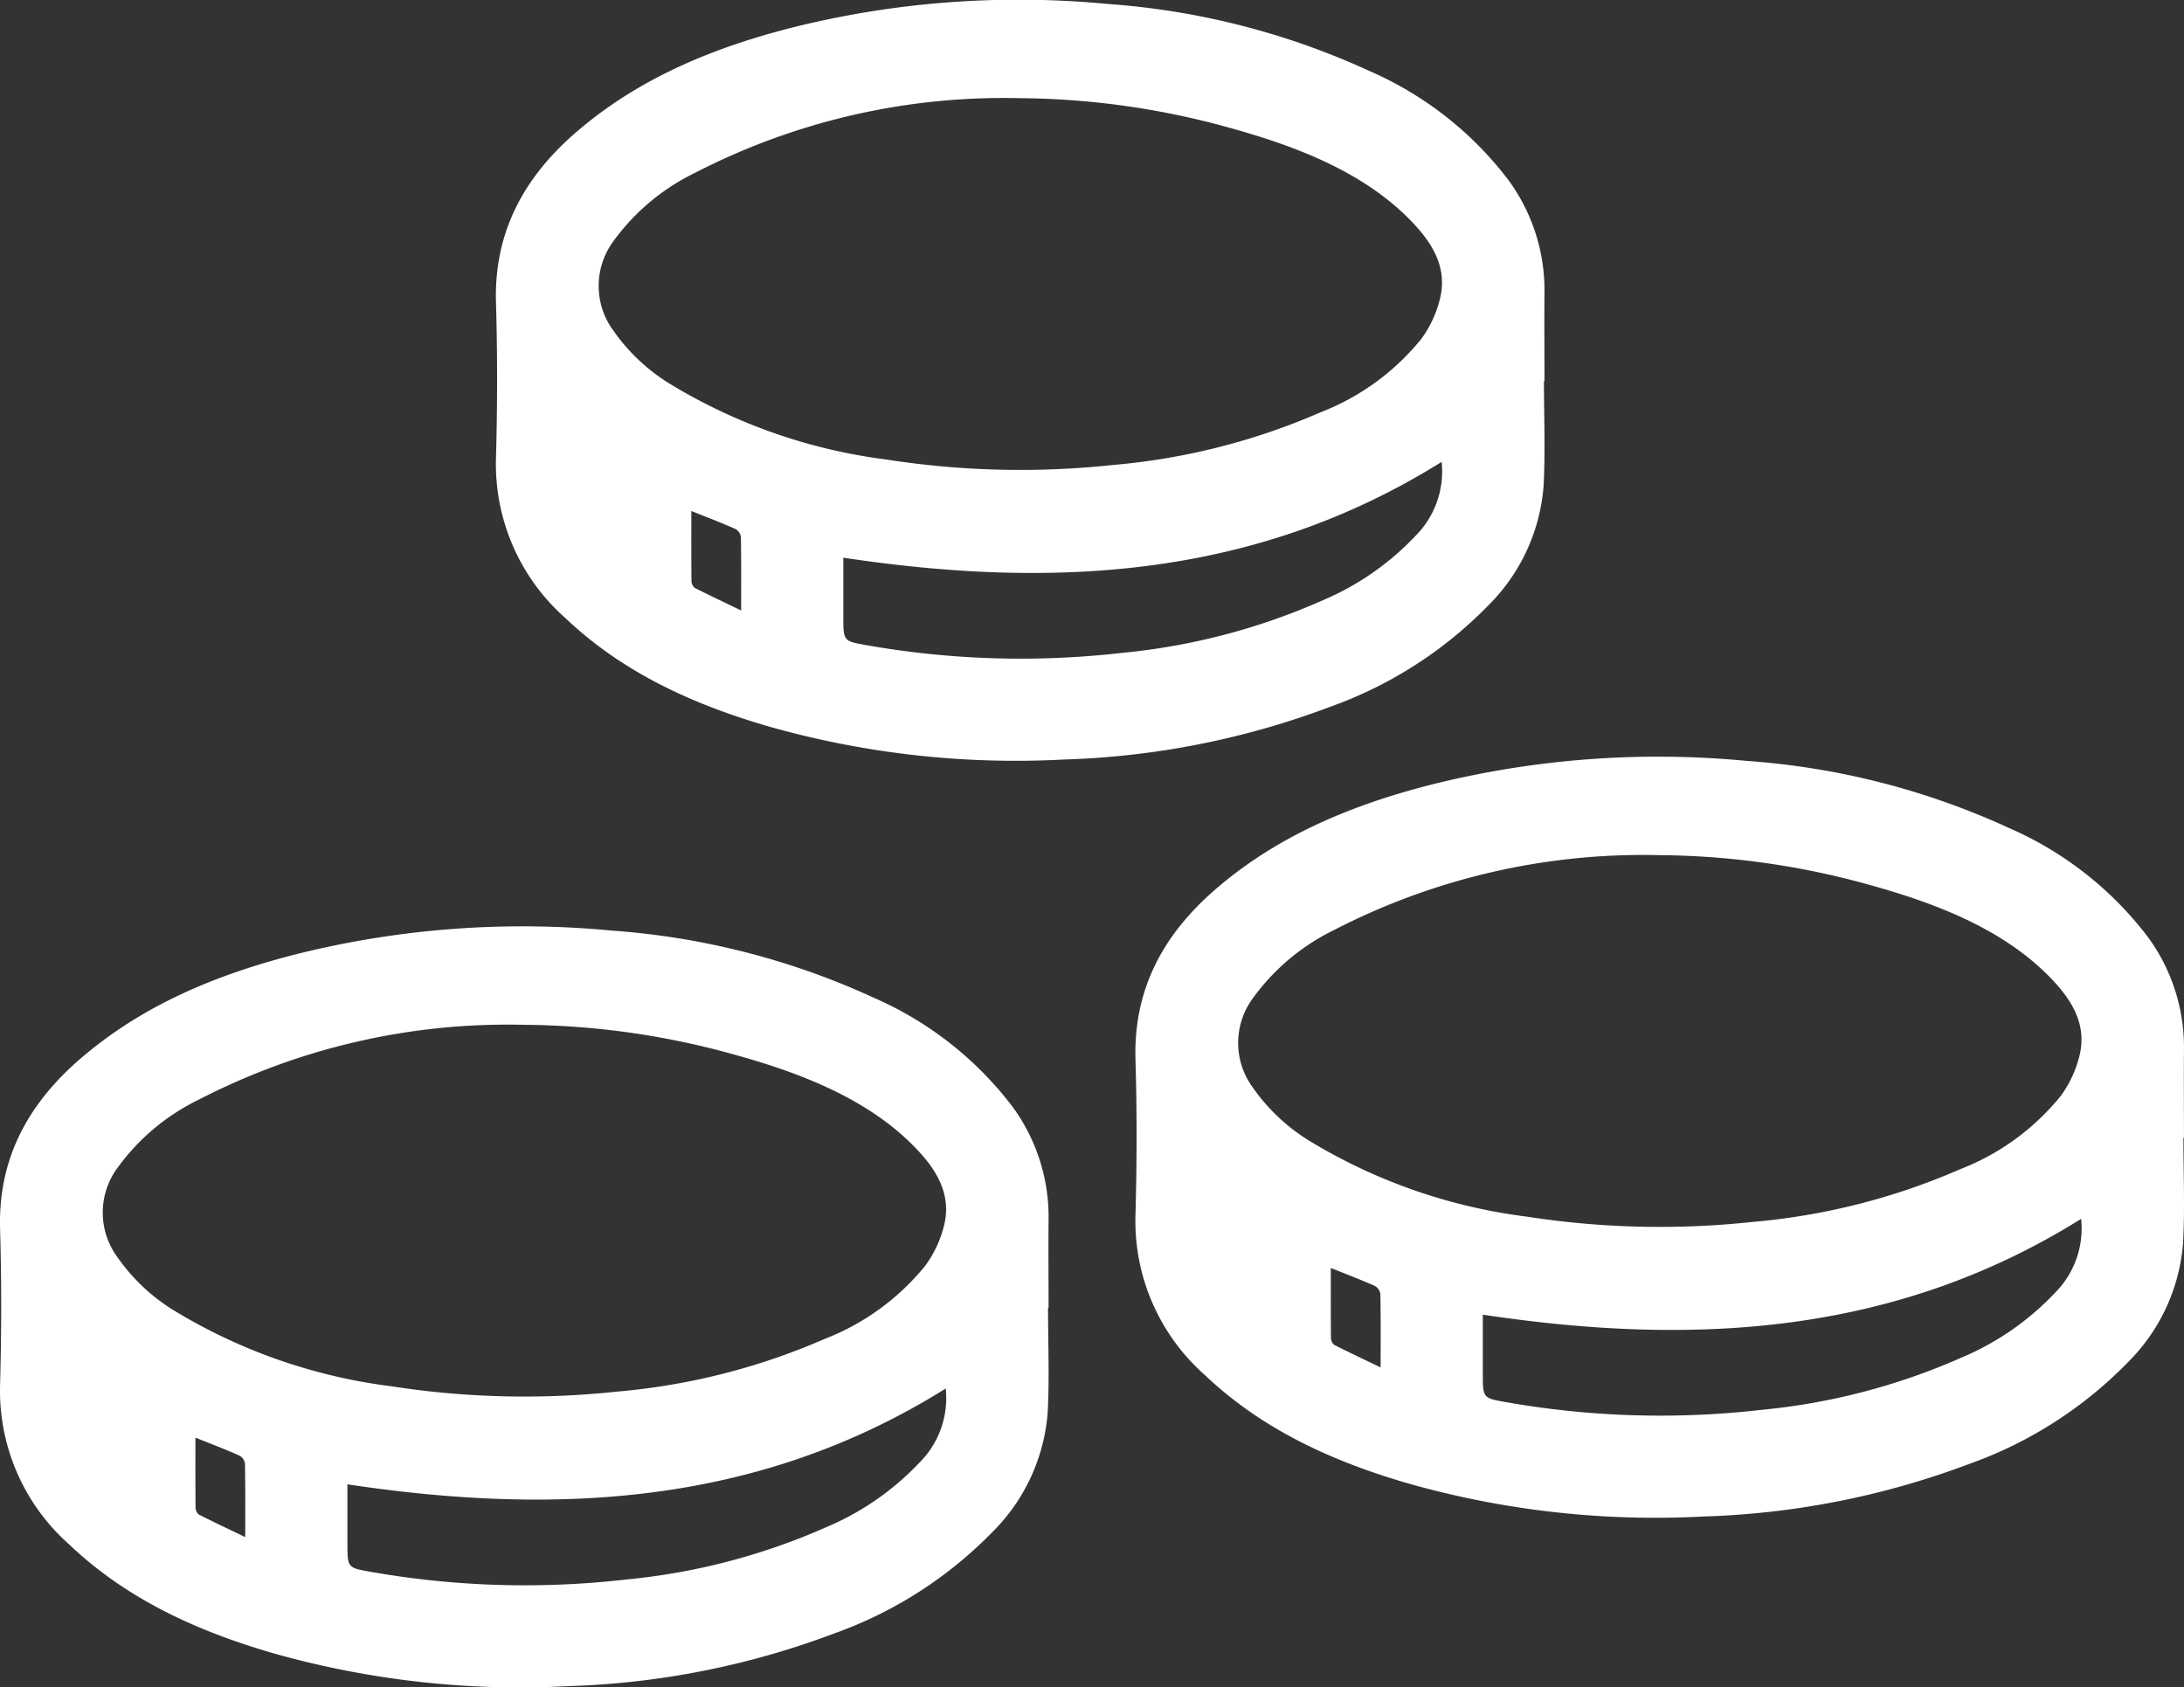 <svg xmlns="http://www.w3.org/2000/svg" width="145.561" height="112.448" viewBox="0 0 145.561 112.448">
  <rect x="0" y="0" width="145.561" height="112.448" fill="#333333" stroke="none"/>
  <g id="icon_findseller_step1" transform="translate(-340.545 -1321.619)">
    <path id="Path_54" data-name="Path 54" d="M9.08,659.006c0,2.335.1,4.675-.024,7a12.572,12.572,0,0,1-3.7,7.971,27.727,27.727,0,0,1-10.512,6.736,54.849,54.849,0,0,1-17.735,3.517,60.423,60.423,0,0,1-19.693-2.2c-5.027-1.461-9.728-3.581-13.58-7.248a13.688,13.688,0,0,1-4.6-10.686c.094-3.432.1-6.87,0-10.3-.144-4.683,1.841-8.32,5.258-11.3,4.239-3.692,9.3-5.745,14.666-7.094a62.227,62.227,0,0,1,20.828-1.527,50.2,50.2,0,0,1,17.493,4.482,23.292,23.292,0,0,1,9.225,7.246,12.431,12.431,0,0,1,2.41,7.544c-.018,1.95,0,3.9,0,5.852Zm-34.949-18.851a44.861,44.861,0,0,0-21.615,4.968,14.547,14.547,0,0,0-5.441,4.546,5.016,5.016,0,0,0,0,6,12.7,12.7,0,0,0,3.9,3.615,36.691,36.691,0,0,0,14.334,4.961,57.775,57.775,0,0,0,15.018.358,44.012,44.012,0,0,0,13.871-3.516A16.128,16.128,0,0,0,.906,656.2a7.614,7.614,0,0,0,1.29-2.875c.41-2.021-.639-3.614-1.975-4.993-3.413-3.522-8.383-5.232-13.019-6.454A53.249,53.249,0,0,0-25.869,640.155ZM2.262,664.394c-12.424,7.772-25.891,8.491-39.877,6.386v3.927c0,1.658.005,1.629,1.613,1.915a59.232,59.232,0,0,0,16.975.5,42.985,42.985,0,0,0,13.3-3.475,18.358,18.358,0,0,0,6.25-4.326A6.073,6.073,0,0,0,2.262,664.394Zm-50.007,3.275c0,1.621-.007,3.129.009,4.637a.631.631,0,0,0,.21.482c.982.5,1.982.969,3.1,1.508,0-1.78.013-3.342-.017-4.9a.731.731,0,0,0-.368-.531C-45.729,668.455-46.673,668.1-47.745,667.668Z" transform="translate(401.315 749.763)" fill="#fff"/>
    <path id="Path_196" data-name="Path 196" d="M9.08,659.006c0,2.335.1,4.675-.024,7a12.572,12.572,0,0,1-3.7,7.971,27.727,27.727,0,0,1-10.512,6.736,54.849,54.849,0,0,1-17.735,3.517,60.423,60.423,0,0,1-19.693-2.2c-5.027-1.461-9.728-3.581-13.58-7.248a13.688,13.688,0,0,1-4.6-10.686c.094-3.432.1-6.87,0-10.3-.144-4.683,1.841-8.32,5.258-11.3,4.239-3.692,9.3-5.745,14.666-7.094a62.227,62.227,0,0,1,20.828-1.527,50.2,50.2,0,0,1,17.493,4.482,23.292,23.292,0,0,1,9.225,7.246,12.431,12.431,0,0,1,2.41,7.544c-.018,1.95,0,3.9,0,5.852Zm-34.949-18.851a44.861,44.861,0,0,0-21.615,4.968,14.547,14.547,0,0,0-5.441,4.546,5.016,5.016,0,0,0,0,6,12.7,12.7,0,0,0,3.9,3.615,36.691,36.691,0,0,0,14.334,4.961,57.775,57.775,0,0,0,15.018.358,44.012,44.012,0,0,0,13.871-3.516A16.128,16.128,0,0,0,.906,656.2a7.614,7.614,0,0,0,1.29-2.875c.41-2.021-.639-3.614-1.975-4.993-3.413-3.522-8.383-5.232-13.019-6.454A53.249,53.249,0,0,0-25.869,640.155ZM2.262,664.394c-12.424,7.772-25.891,8.491-39.877,6.386v3.927c0,1.658.005,1.629,1.613,1.915a59.232,59.232,0,0,0,16.975.5,42.985,42.985,0,0,0,13.3-3.475,18.358,18.358,0,0,0,6.25-4.326A6.073,6.073,0,0,0,2.262,664.394Zm-50.007,3.275c0,1.621-.007,3.129.009,4.637a.631.631,0,0,0,.21.482c.982.5,1.982.969,3.1,1.508,0-1.78.013-3.342-.017-4.9a.731.731,0,0,0-.368-.531C-45.729,668.455-46.673,668.1-47.745,667.668Z" transform="translate(434.367 688.007)" fill="#fff"/>
    <path id="Path_197" data-name="Path 197" d="M9.08,659.006c0,2.335.1,4.675-.024,7a12.572,12.572,0,0,1-3.7,7.971,27.727,27.727,0,0,1-10.512,6.736,54.849,54.849,0,0,1-17.735,3.517,60.423,60.423,0,0,1-19.693-2.2c-5.027-1.461-9.728-3.581-13.58-7.248a13.688,13.688,0,0,1-4.6-10.686c.094-3.432.1-6.87,0-10.3-.144-4.683,1.841-8.32,5.258-11.3,4.239-3.692,9.3-5.745,14.666-7.094a62.227,62.227,0,0,1,20.828-1.527,50.2,50.2,0,0,1,17.493,4.482,23.292,23.292,0,0,1,9.225,7.246,12.431,12.431,0,0,1,2.41,7.544c-.018,1.95,0,3.9,0,5.852Zm-34.949-18.851a44.861,44.861,0,0,0-21.615,4.968,14.547,14.547,0,0,0-5.441,4.546,5.016,5.016,0,0,0,0,6,12.7,12.7,0,0,0,3.9,3.615,36.691,36.691,0,0,0,14.334,4.961,57.775,57.775,0,0,0,15.018.358,44.012,44.012,0,0,0,13.871-3.516A16.128,16.128,0,0,0,.906,656.2a7.614,7.614,0,0,0,1.29-2.875c.41-2.021-.639-3.614-1.975-4.993-3.413-3.522-8.383-5.232-13.019-6.454A53.249,53.249,0,0,0-25.869,640.155ZM2.262,664.394c-12.424,7.772-25.891,8.491-39.877,6.386v3.927c0,1.658.005,1.629,1.613,1.915a59.232,59.232,0,0,0,16.975.5,42.985,42.985,0,0,0,13.3-3.475,18.358,18.358,0,0,0,6.25-4.326A6.073,6.073,0,0,0,2.262,664.394Zm-50.007,3.275c0,1.621-.007,3.129.009,4.637a.631.631,0,0,0,.21.482c.982.5,1.982.969,3.1,1.508,0-1.78.013-3.342-.017-4.9a.731.731,0,0,0-.368-.531C-45.729,668.455-46.673,668.1-47.745,667.668Z" transform="translate(476.988 738.456)" fill="#fff"/>
  </g>
</svg>
